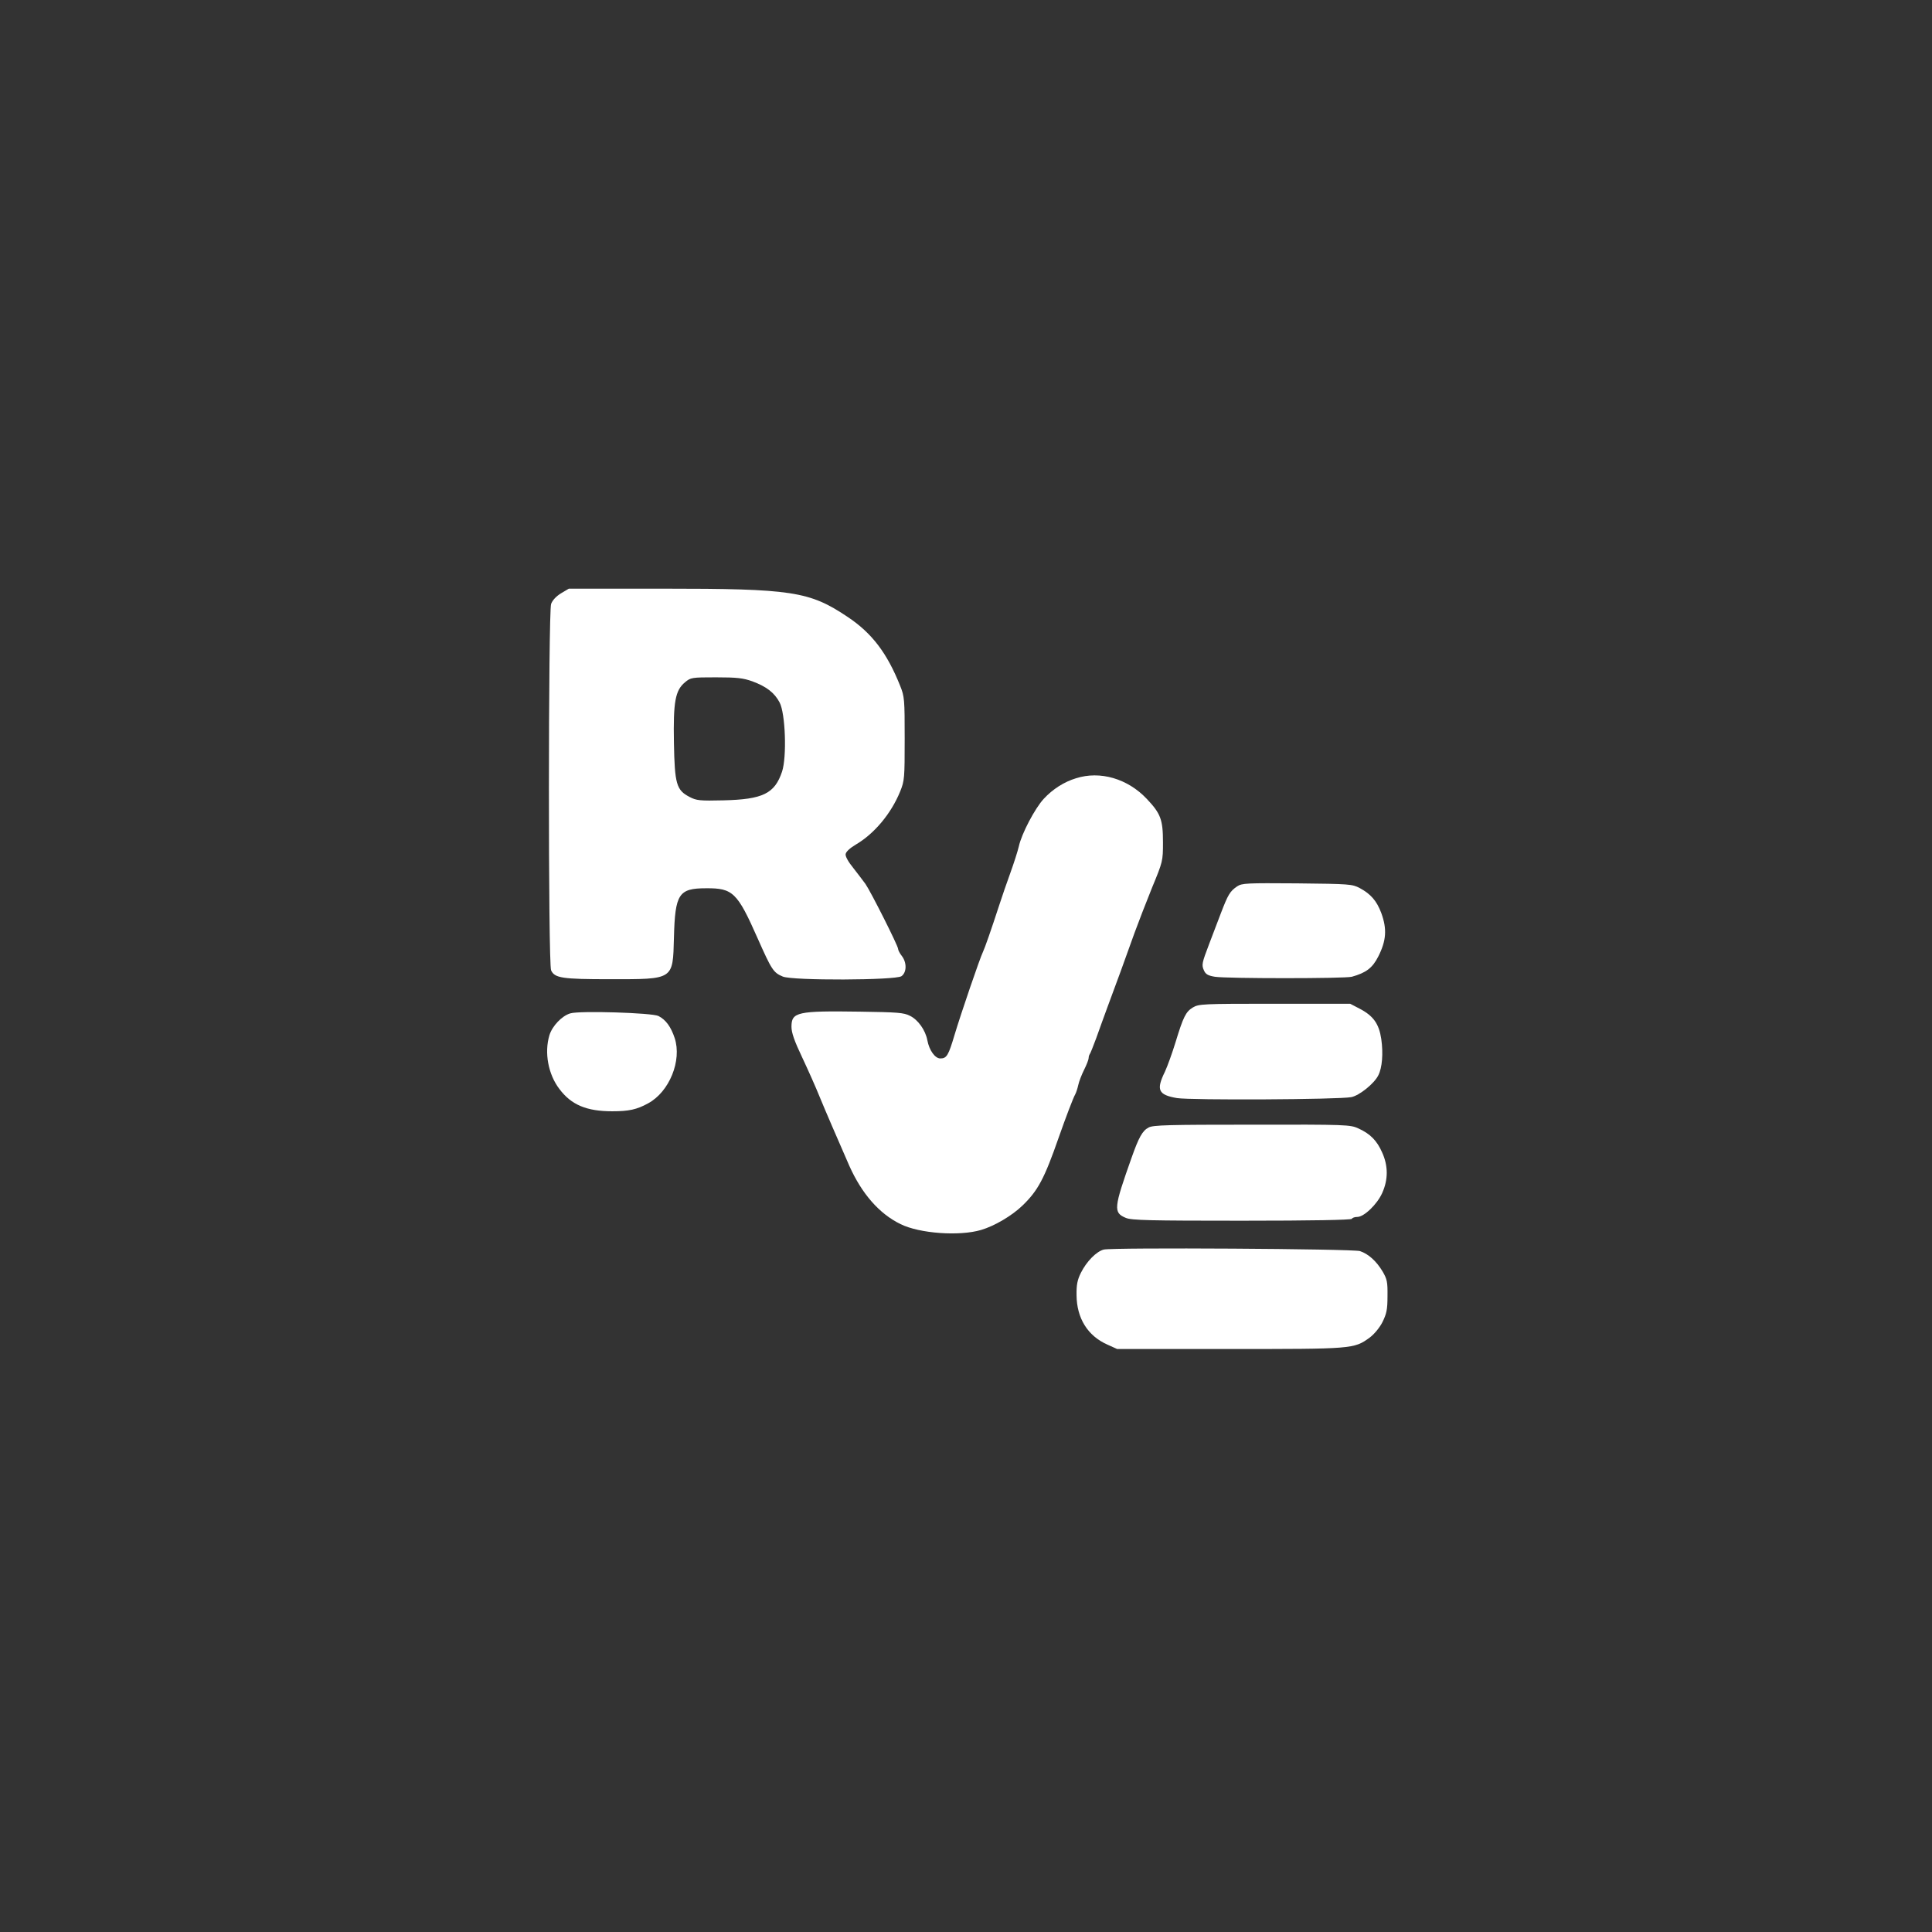 <?xml version="1.0" standalone="no"?>
<!DOCTYPE svg PUBLIC "-//W3C//DTD SVG 20010904//EN"
 "http://www.w3.org/TR/2001/REC-SVG-20010904/DTD/svg10.dtd">
<svg version="1.0" xmlns="http://www.w3.org/2000/svg"
 width="1024pt" height="1024pt" viewBox="0 0 1024 1024"
 preserveAspectRatio="xMidYMid meet">

<rect x="0" y="0" width="1024" height="1024" fill="#333333" stroke="none"/>

<g transform="translate(0,1024) scale(0.1,-0.1)"
fill="#ffffff" stroke="none">
<path d="M2973 7095 c-26 -16 -45 -37 -52 -56 -15 -44 -16 -1908 0 -1942 19
-41 58 -47 311 -47 341 0 334 -5 340 220 6 233 25 262 171 262 141 1 165 -22
272 -264 75 -169 84 -183 134 -204 52 -22 597 -20 629 2 28 20 29 72 2 107
-11 14 -20 31 -20 38 0 16 -144 302 -173 344 -12 17 -41 54 -64 84 -27 33 -43
62 -41 74 2 13 23 32 53 50 98 57 188 164 236 282 23 57 24 70 24 280 0 208
-1 223 -24 280 -69 173 -149 279 -278 365 -203 136 -293 150 -983 150 l-495 0
-42 -25z m1014 -466 c76 -28 118 -61 145 -112 31 -58 39 -289 13 -367 -39
-116 -101 -147 -311 -152 -125 -3 -143 -1 -179 18 -70 36 -79 69 -83 287 -4
218 7 278 59 321 30 25 35 26 164 26 112 0 144 -4 192 -21z"/>
<path d="M5703 6115 c-63 -19 -124 -58 -171 -109 -47 -51 -117 -184 -132 -252
-6 -26 -26 -88 -44 -138 -18 -50 -45 -127 -59 -171 -44 -135 -77 -229 -87
-250 -16 -32 -118 -331 -150 -438 -33 -111 -42 -127 -76 -127 -28 0 -59 43
-69 97 -10 53 -49 108 -92 129 -33 17 -66 19 -263 22 -335 5 -365 -2 -365 -80
0 -31 15 -75 57 -163 31 -66 73 -160 93 -210 32 -78 91 -214 157 -365 66 -147
158 -253 271 -308 101 -50 312 -65 427 -31 71 21 163 75 219 129 82 79 116
142 192 360 38 108 77 211 88 230 5 9 12 31 16 49 4 19 18 55 31 81 13 26 24
54 24 62 0 8 3 17 6 21 3 3 18 41 34 84 15 43 42 116 59 163 42 112 100 271
144 395 20 55 62 163 93 240 57 138 58 141 58 240 0 121 -12 153 -86 231 -101
107 -247 150 -375 109z"/>
<path d="M6557 5542 c-38 -26 -48 -43 -86 -142 -18 -47 -45 -119 -61 -160 -40
-105 -42 -114 -29 -143 9 -21 22 -28 58 -34 61 -10 688 -10 726 0 75 21 109
46 140 107 43 85 47 146 16 231 -24 64 -56 101 -114 132 -40 21 -53 22 -332
25 -270 2 -292 1 -318 -16z"/>
<path d="M6322 4900 c-37 -23 -50 -48 -92 -186 -17 -55 -42 -125 -56 -155 -47
-96 -35 -122 64 -139 74 -12 860 -8 924 5 42 8 121 71 143 115 21 40 27 117
16 193 -12 81 -42 123 -115 161 l-50 26 -400 0 c-383 0 -402 -1 -434 -20z"/>
<path d="M3023 4869 c-45 -13 -96 -67 -111 -116 -28 -93 -6 -208 53 -285 63
-84 144 -118 280 -118 88 0 130 9 190 42 113 61 180 227 141 346 -20 60 -47
97 -86 117 -34 17 -417 29 -467 14z"/>
<path d="M6088 4264 c-33 -17 -52 -52 -90 -159 -95 -268 -98 -292 -31 -320 30
-13 129 -15 614 -15 374 0 580 4 584 10 3 6 16 10 29 10 36 0 106 68 132 127
32 71 32 143 0 214 -28 64 -64 100 -126 128 -43 20 -63 21 -565 20 -441 0
-524 -2 -547 -15z"/>
<path d="M5850 3617 c-39 -10 -91 -63 -121 -123 -19 -38 -24 -65 -23 -119 1
-122 59 -215 162 -261 l53 -24 595 0 c654 0 660 0 743 60 24 18 52 51 68 82
22 45 27 66 27 138 1 75 -2 90 -26 131 -33 55 -75 93 -120 108 -39 12 -1312
20 -1358 8z"/>
</g>
</svg>
